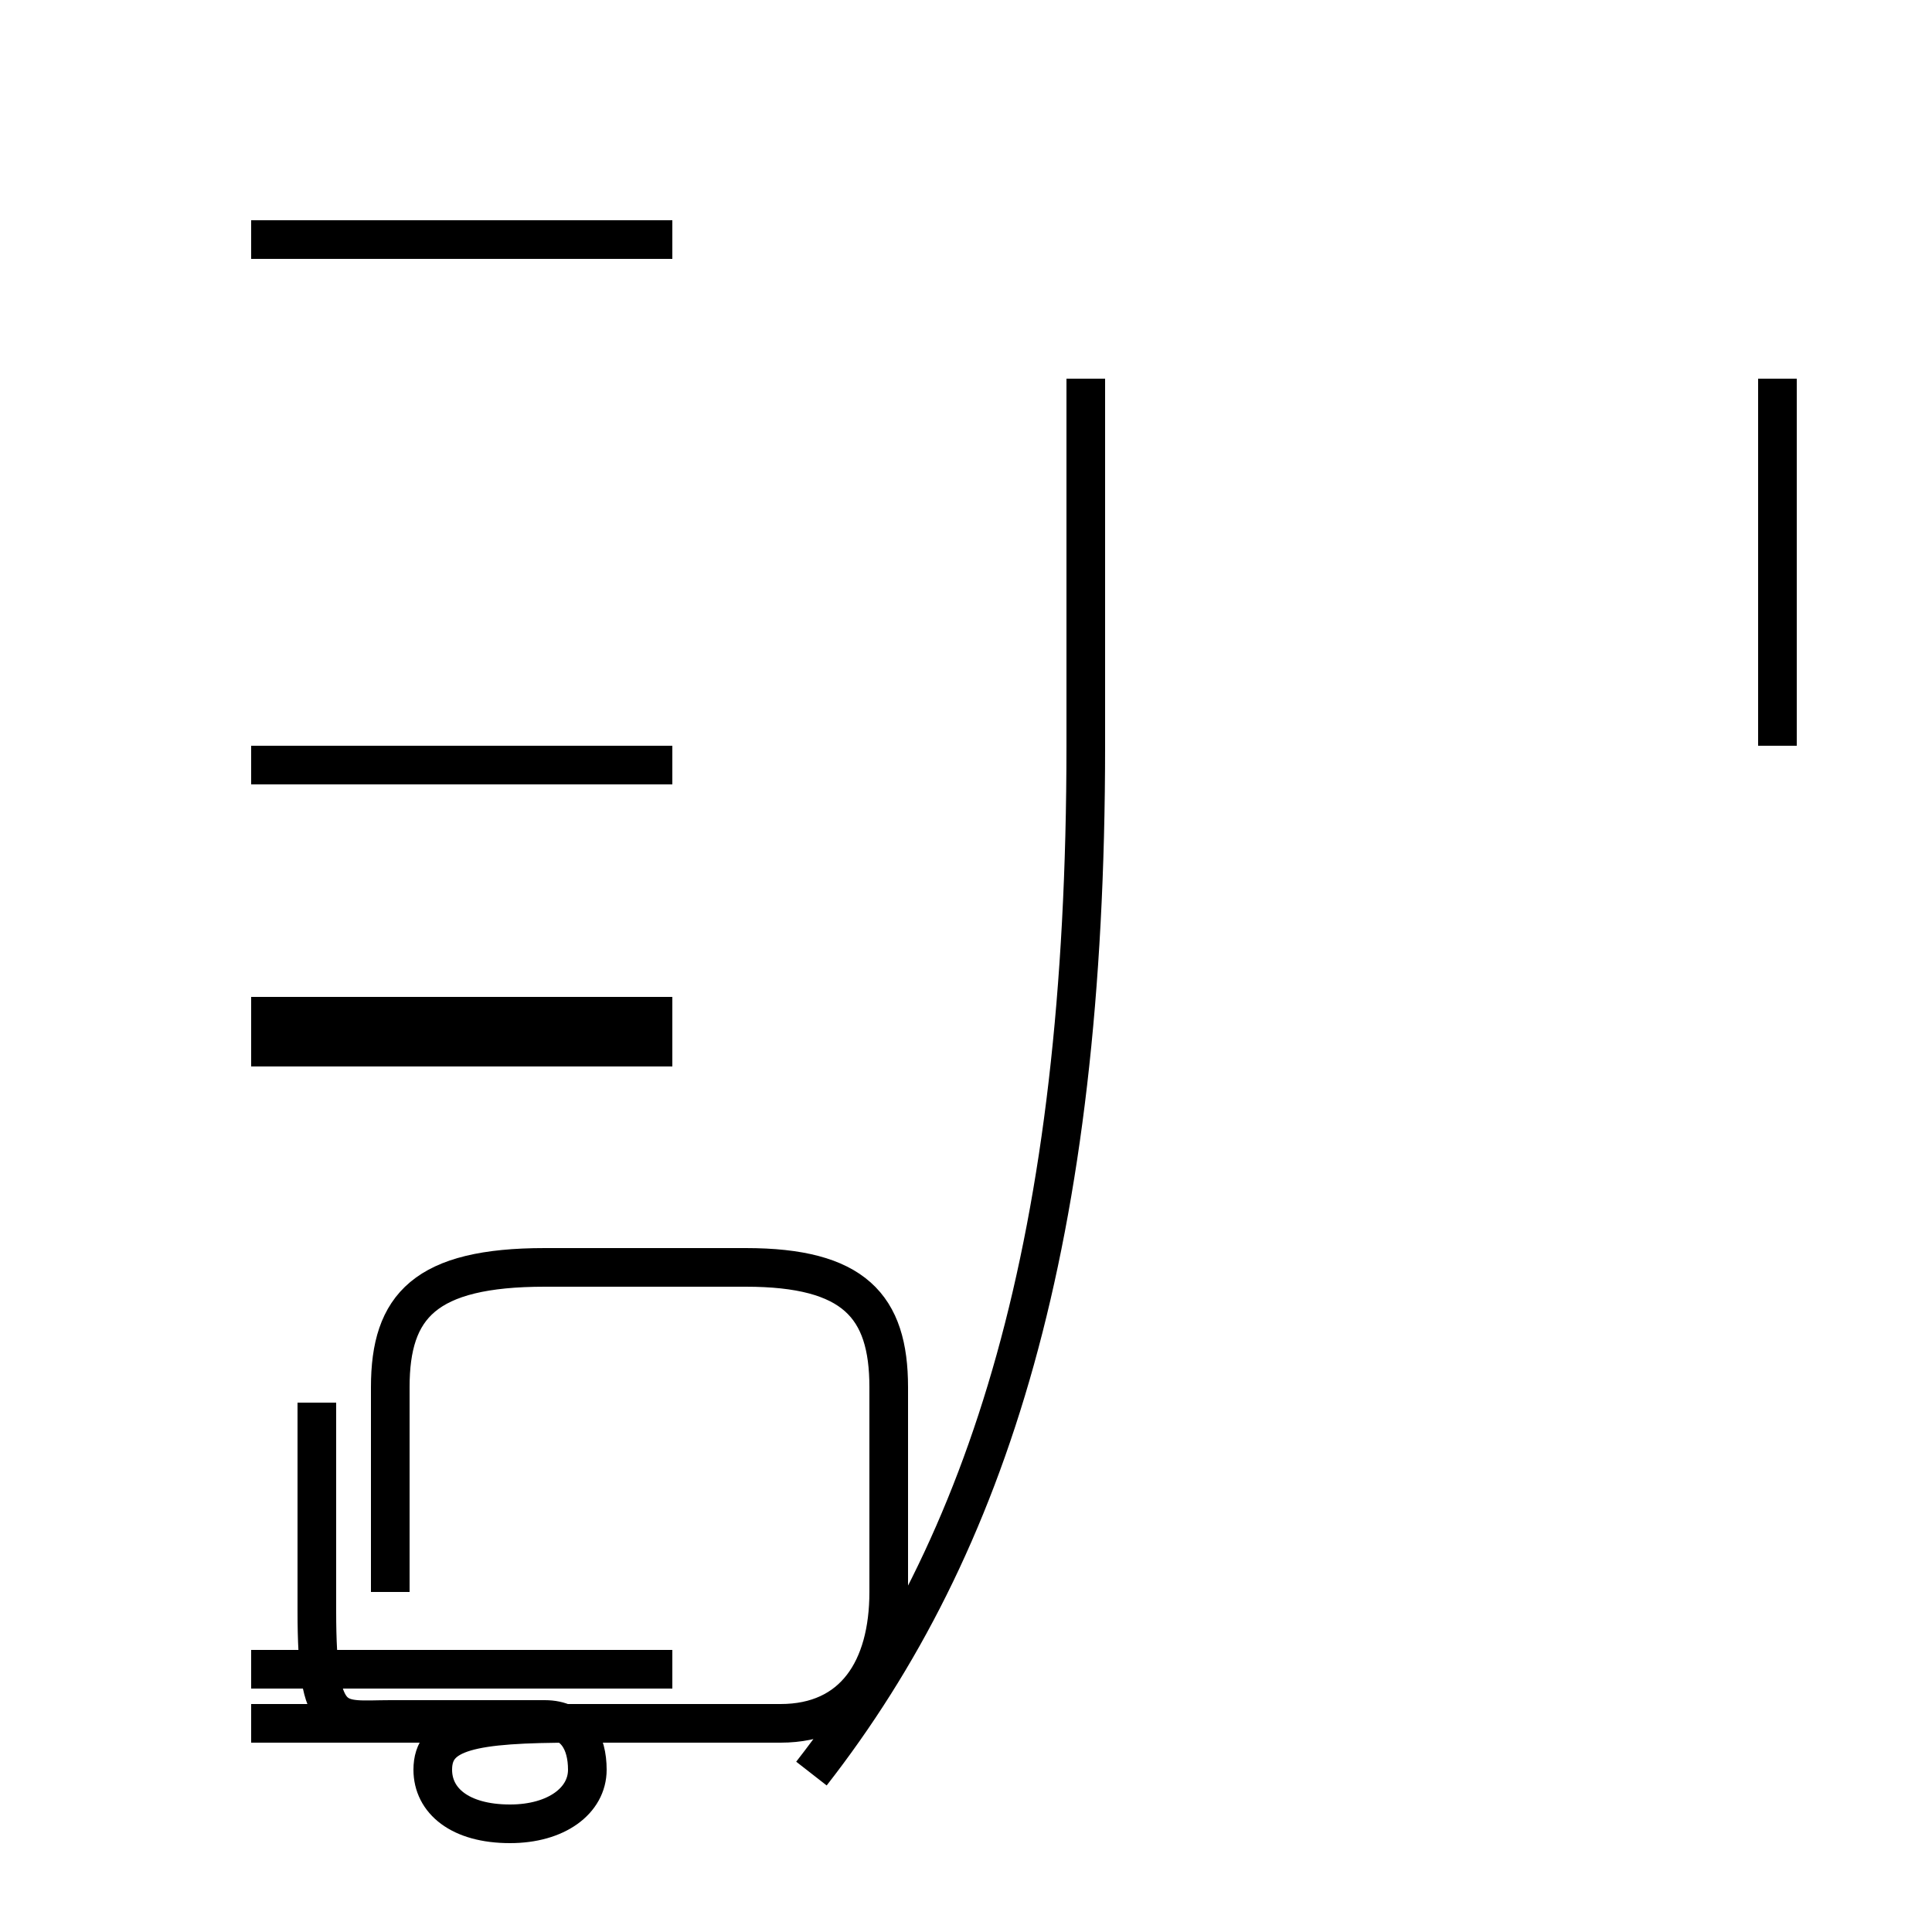 <?xml version='1.0' encoding='utf8'?>
<svg viewBox="0.0 -44.0 50.0 50.0" version="1.1" xmlns="http://www.w3.org/2000/svg">
<rect x="0.0" y="-44.0" width="50.0" height="50.0" fill="#808080" stroke="none"/>
<rect x="-1000" y="-1000" width="2000" height="2000" stroke="white" fill="white"/>
<g style="fill:none; stroke:#000000;  stroke-width:1">
<path d="M 17.4 37.8 L 6.5 37.8 M 17.4 24.2 L 6.5 24.2 M 17.4 17.7 L 6.5 17.7 M 17.4 0.8 L 6.5 0.8 M 17.4 -0.6 L 6.5 -0.6 M 17.4 16.9 L 6.5 16.9 M 10.1 2.8 L 10.1 8.1 C 10.1 10.2 11.0 11.2 14.1 11.2 L 19.3 11.2 C 22.1 11.2 23.0 10.2 23.0 8.1 L 23.0 2.8 C 23.0 0.8 22.1 -0.6 20.2 -0.6 C 18.4 -0.6 17.4 -0.6 14.9 -0.6 C 12.2 -0.6 11.2 -0.8 11.2 -1.8 C 11.2 -2.6 11.9 -3.2 13.2 -3.2 C 14.4 -3.2 15.2 -2.6 15.2 -1.8 C 15.2 -1.1 14.9 -0.5 14.1 -0.5 C 12.8 -0.5 12.2 -0.5 10.1 -0.5 C 8.7 -0.5 8.2 -0.8 8.2 2.3 L 8.2 7.7 M 46.0 34.2 L 46.0 24.7 M 21.0 -1.9 C 25.6 4.0 28.1 11.9 28.1 24.7 L 28.1 34.2 " transform="scale(1, -1)" />
</g>
</svg>